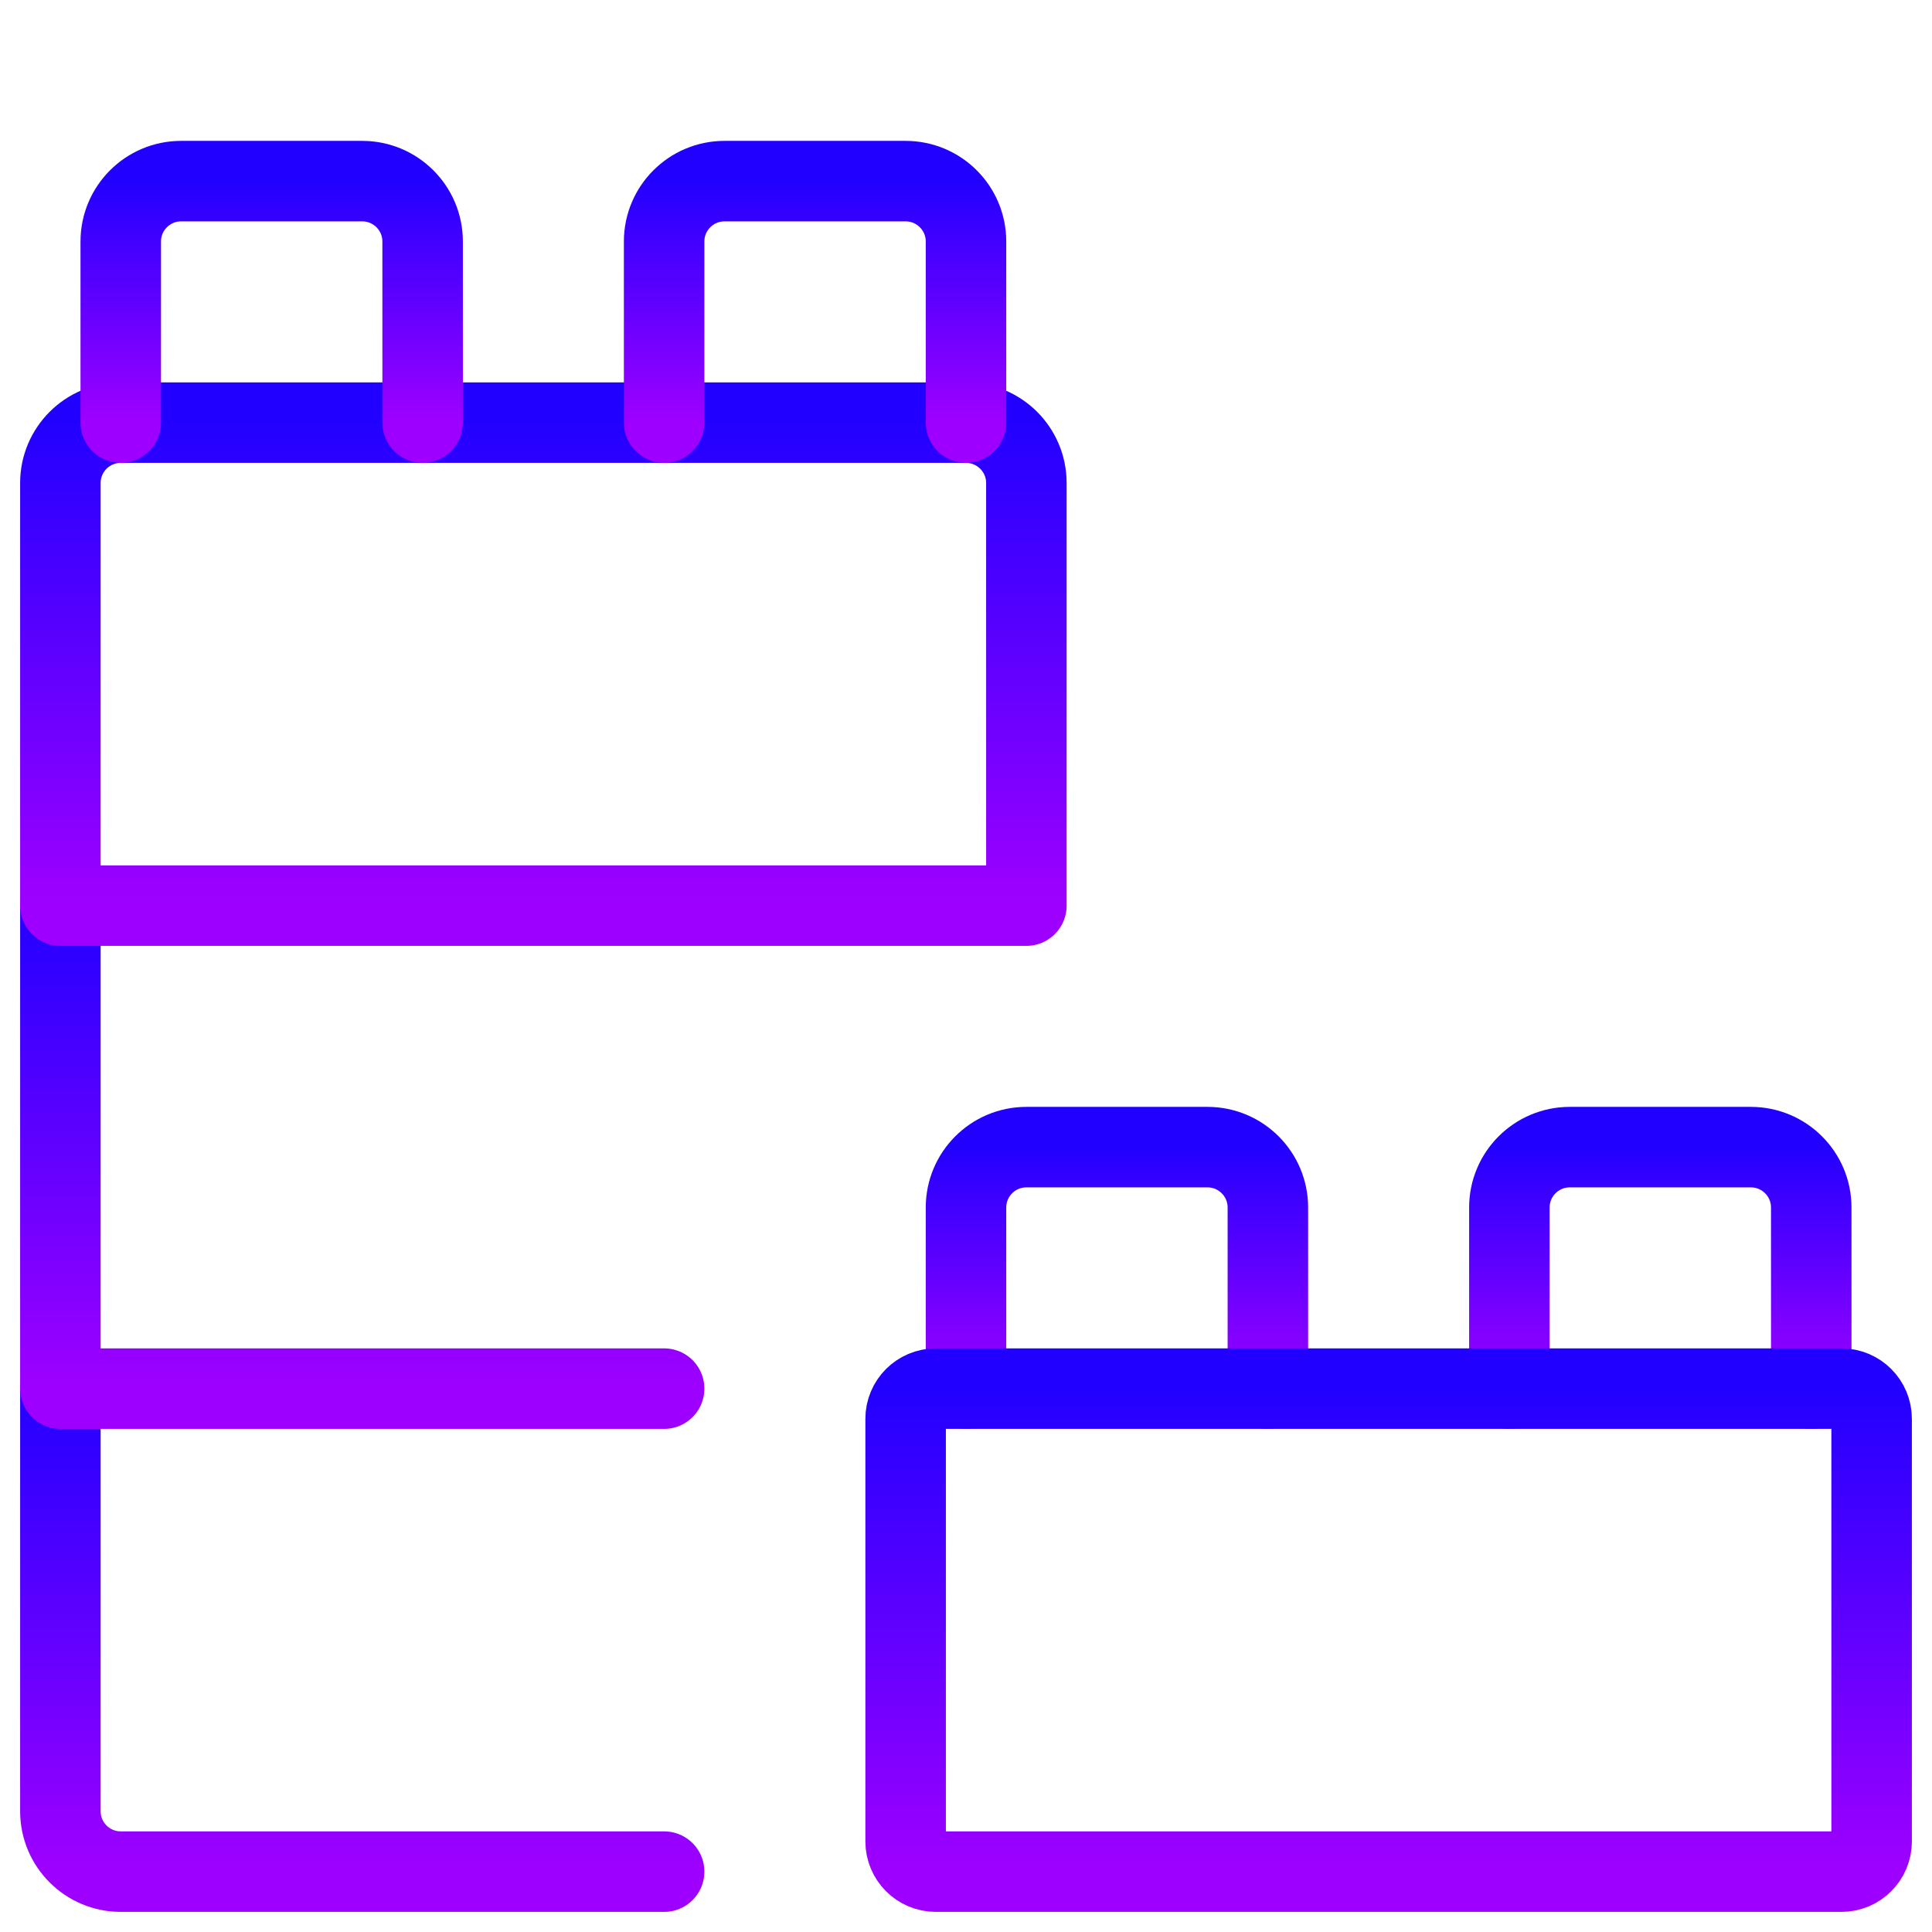 <svg width="48" height="48" viewBox="0 0 48 48" fill="none" xmlns="http://www.w3.org/2000/svg">
<path d="M16.5 46.5H3C2.172 46.5 1.5 45.828 1.5 45V34.5" stroke="url(#paint0_linear)" stroke-width="2" stroke-linecap="round" stroke-linejoin="round"/>
<path d="M16.5 34.5H1.5V22.5" stroke="url(#paint1_linear)" stroke-width="2" stroke-linecap="round" stroke-linejoin="round"/>
<path d="M25.5 22.5H1.5V12C1.5 11.172 2.172 10.5 3 10.5H24C24.828 10.5 25.5 11.172 25.5 12V22.5" stroke="url(#paint2_linear)" stroke-width="2" stroke-linecap="round" stroke-linejoin="round"/>
<path d="M3 10.5V6C3 5.172 3.672 4.5 4.5 4.5H9C9.828 4.5 10.5 5.172 10.5 6V10.5" stroke="url(#paint3_linear)" stroke-width="2" stroke-linecap="round" stroke-linejoin="round"/>
<path d="M16.5 10.5V6C16.5 5.172 17.172 4.5 18 4.5H22.5C23.328 4.5 24 5.172 24 6V10.5" stroke="url(#paint4_linear)" stroke-width="2" stroke-linecap="round" stroke-linejoin="round"/>
<path d="M24 34.5V30C24 29.172 24.672 28.5 25.5 28.5H30C30.828 28.5 31.5 29.172 31.5 30V34.5" stroke="url(#paint5_linear)" stroke-width="2" stroke-linecap="round" stroke-linejoin="round"/>
<path d="M37.5 34.5V30C37.5 29.172 38.172 28.5 39 28.5H43.5C44.328 28.5 45 29.172 45 30V34.5" stroke="url(#paint6_linear)" stroke-width="2" stroke-linecap="round" stroke-linejoin="round"/>
<path fill-rule="evenodd" clip-rule="evenodd" d="M22.5 35.25C22.5 34.836 22.836 34.5 23.25 34.5H45.75C46.164 34.5 46.5 34.836 46.5 35.25V45.75C46.5 46.164 46.164 46.5 45.75 46.5H23.25C22.836 46.5 22.5 46.164 22.5 45.75V35.25Z" stroke="url(#paint7_linear)" stroke-width="2" stroke-linecap="round" stroke-linejoin="round"/>
<defs>
<linearGradient id="paint0_linear" x1="9" y1="34.5" x2="9" y2="46.5" gradientUnits="userSpaceOnUse">
<stop stop-color="#2200FF"/>
<stop offset="1" stop-color="#9E00FF"/>
</linearGradient>
<linearGradient id="paint1_linear" x1="9" y1="22.5" x2="9" y2="34.5" gradientUnits="userSpaceOnUse">
<stop stop-color="#2200FF"/>
<stop offset="1" stop-color="#9E00FF"/>
</linearGradient>
<linearGradient id="paint2_linear" x1="13.5" y1="10.5" x2="13.5" y2="22.5" gradientUnits="userSpaceOnUse">
<stop stop-color="#2200FF"/>
<stop offset="1" stop-color="#9E00FF"/>
</linearGradient>
<linearGradient id="paint3_linear" x1="6.75" y1="4.5" x2="6.75" y2="10.5" gradientUnits="userSpaceOnUse">
<stop stop-color="#2200FF"/>
<stop offset="1" stop-color="#9E00FF"/>
</linearGradient>
<linearGradient id="paint4_linear" x1="20.25" y1="4.5" x2="20.25" y2="10.5" gradientUnits="userSpaceOnUse">
<stop stop-color="#2200FF"/>
<stop offset="1" stop-color="#9E00FF"/>
</linearGradient>
<linearGradient id="paint5_linear" x1="27.75" y1="28.5" x2="27.75" y2="34.5" gradientUnits="userSpaceOnUse">
<stop stop-color="#2200FF"/>
<stop offset="1" stop-color="#9E00FF"/>
</linearGradient>
<linearGradient id="paint6_linear" x1="41.25" y1="28.5" x2="41.25" y2="34.5" gradientUnits="userSpaceOnUse">
<stop stop-color="#2200FF"/>
<stop offset="1" stop-color="#9E00FF"/>
</linearGradient>
<linearGradient id="paint7_linear" x1="34.5" y1="34.5" x2="34.5" y2="46.5" gradientUnits="userSpaceOnUse">
<stop stop-color="#2200FF"/>
<stop offset="1" stop-color="#9E00FF"/>
</linearGradient>
</defs>
</svg>

